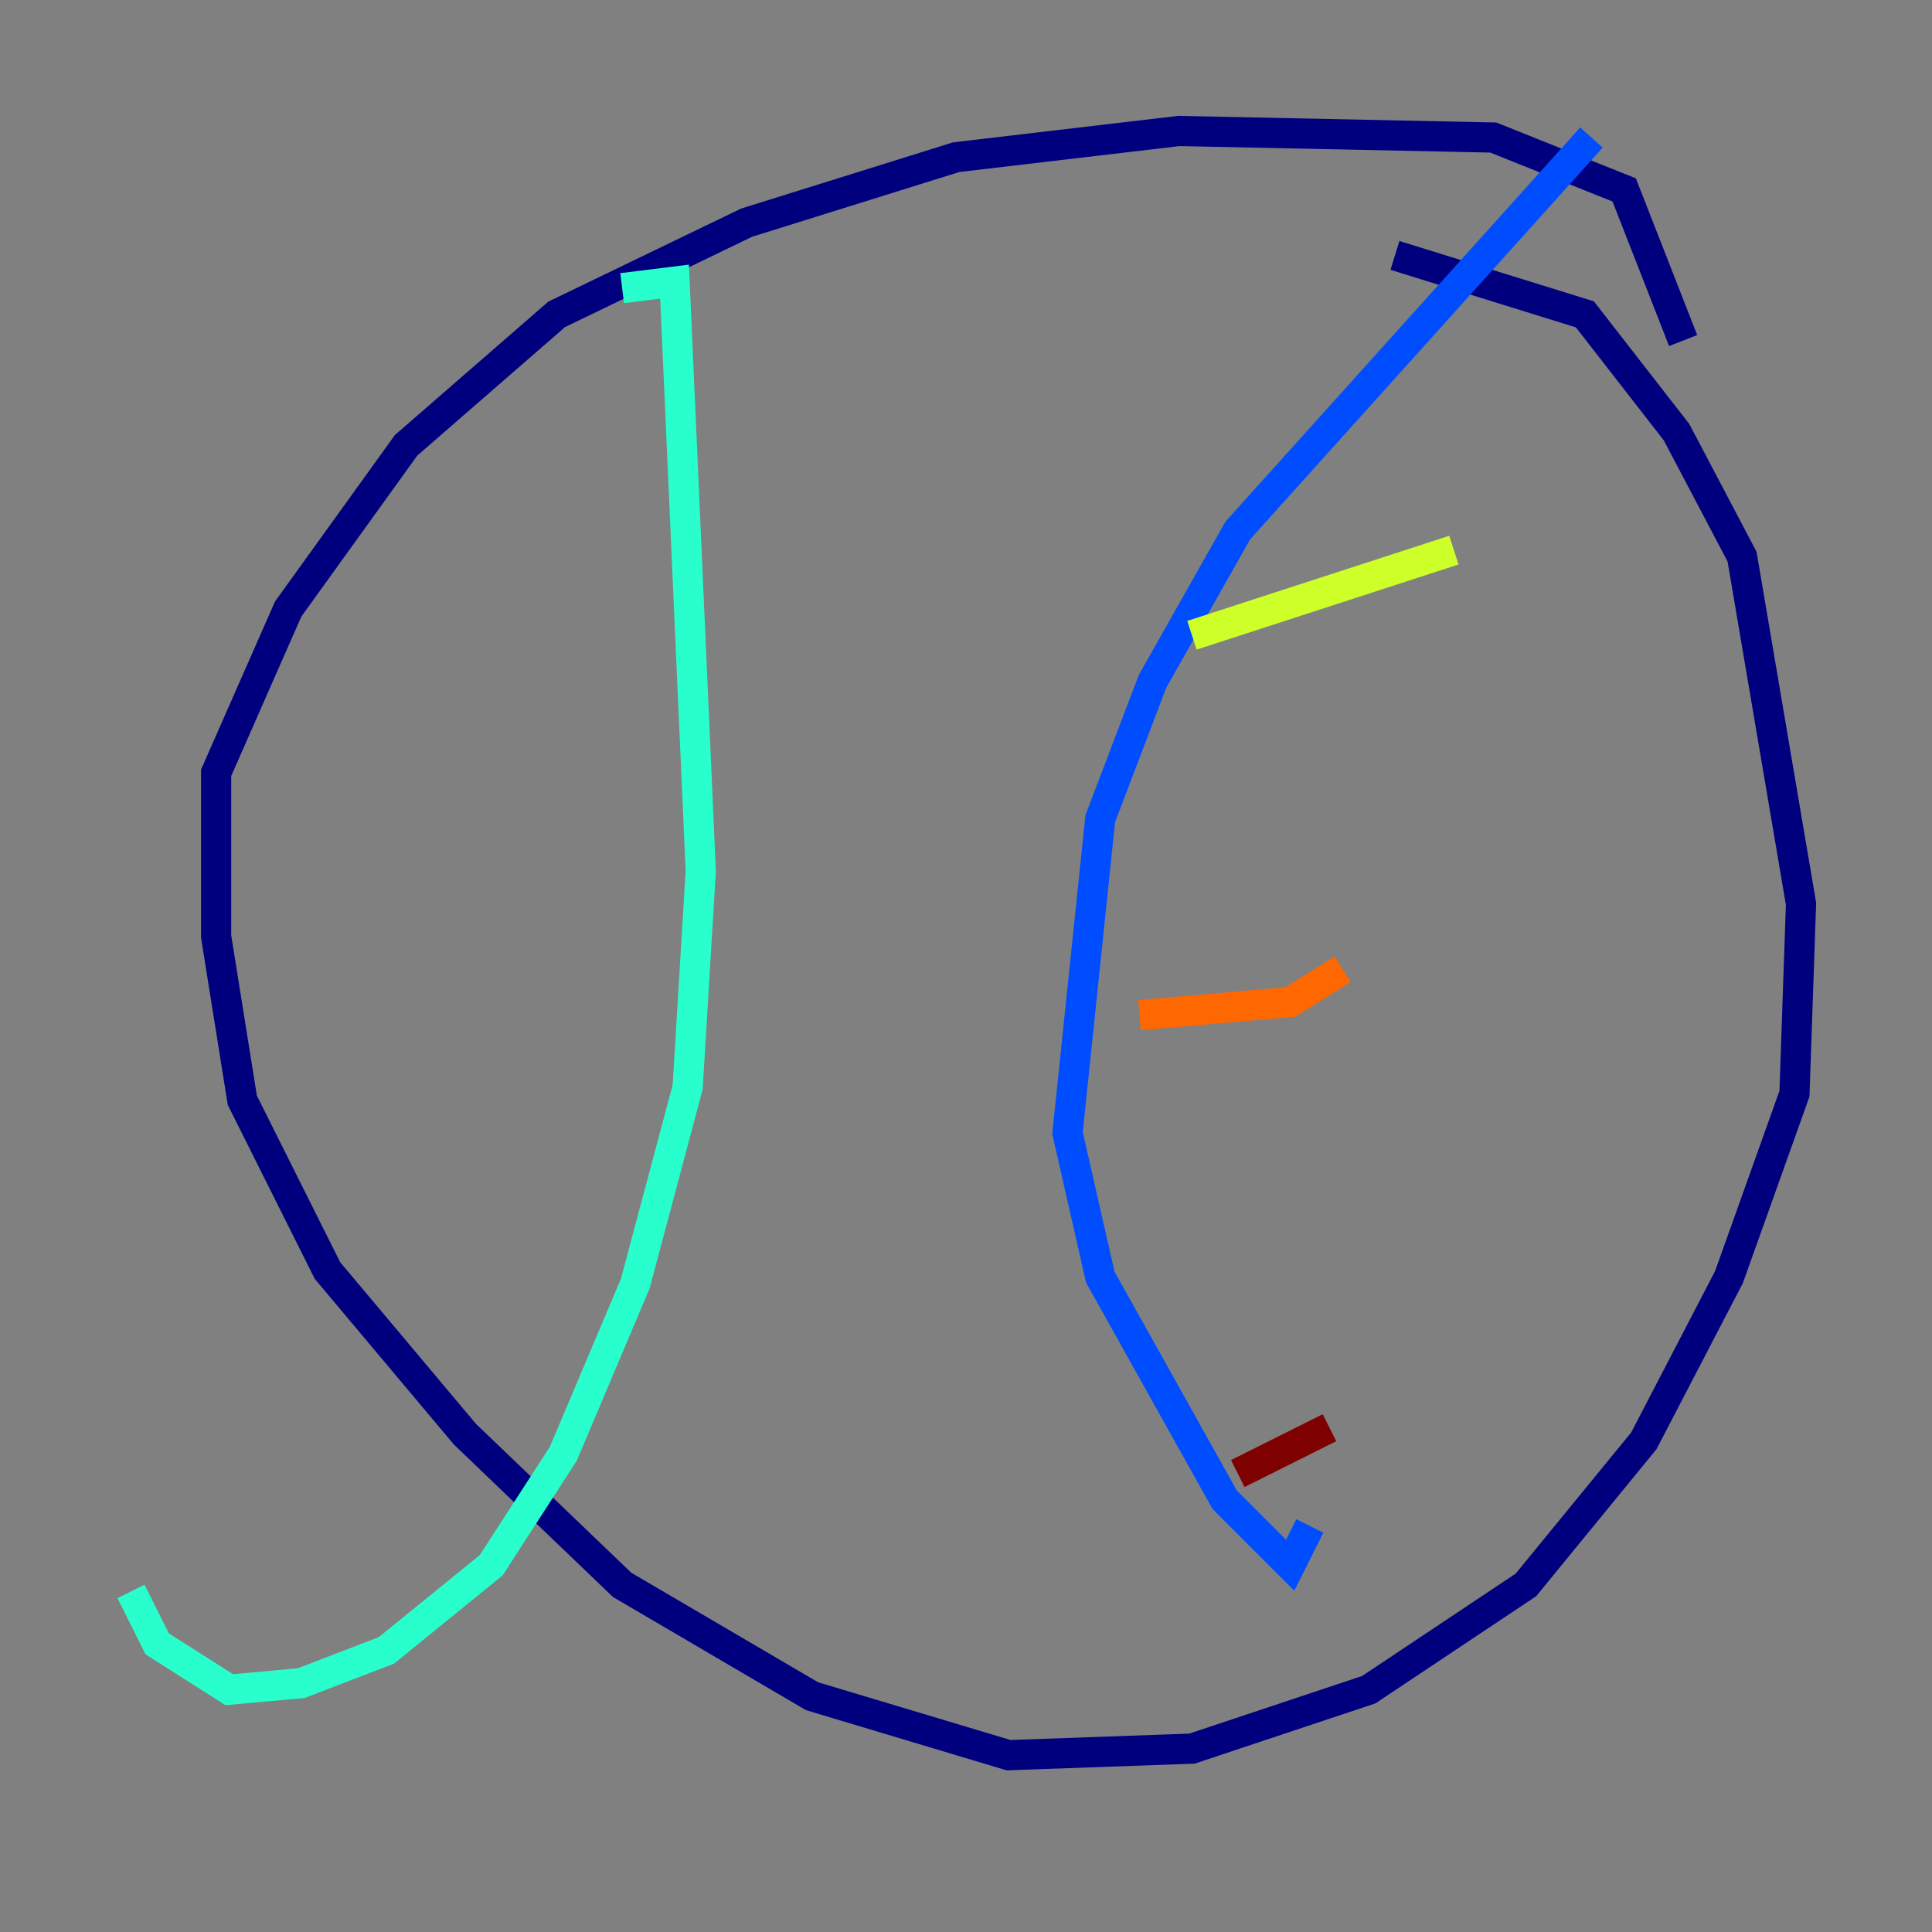 <?xml version="1.0" encoding="utf-8" ?>
<svg baseProfile="tiny" height="128" version="1.2" viewBox="0,0,128,128" width="128" xmlns="http://www.w3.org/2000/svg" xmlns:ev="http://www.w3.org/2001/xml-events" xmlns:xlink="http://www.w3.org/1999/xlink"><rect x="0" y="0" width="128" height="128" fill="#808080" stroke="none"/><defs /><polyline fill="none" points="92.42,16.922 105.003,20.827 111.078,28.637 115.417,36.881 119.322,59.878 118.888,72.461 114.549,84.61 108.909,95.458 101.098,105.003 90.685,111.946 78.969,115.851 66.82,116.285 53.803,112.38 41.22,105.003 30.807,95.024 21.695,84.176 16.054,72.895 14.319,62.047 14.319,51.2 19.091,40.352 26.902,29.505 36.881,20.827 49.464,14.752 63.349,10.414 78.102,8.678 98.929,9.112 107.607,12.583 111.512,22.563" stroke="#00007f" stroke-width="2" /><polyline fill="none" points="105.437,9.112 82.007,35.146 76.366,45.125 72.895,54.237 70.725,75.064 72.895,84.61 81.139,99.363 85.478,103.702 86.78,101.098" stroke="#004cff" stroke-width="2" /><polyline fill="none" points="41.22,19.091 44.691,18.658 46.427,57.709 45.559,72.027 42.088,85.044 37.315,96.325 32.542,103.702 25.6,109.342 19.959,111.512 15.186,111.946 10.414,108.909 8.678,105.437" stroke="#29ffcd" stroke-width="2" /><polyline fill="none" points="96.325,36.447 78.969,42.088" stroke="#cdff29" stroke-width="2" /><polyline fill="none" points="88.949,64.217 85.478,66.386 75.498,67.254" stroke="#ff6700" stroke-width="2" /><polyline fill="none" points="88.081,94.59 82.007,97.627" stroke="#7f0000" stroke-width="2" /></svg>
